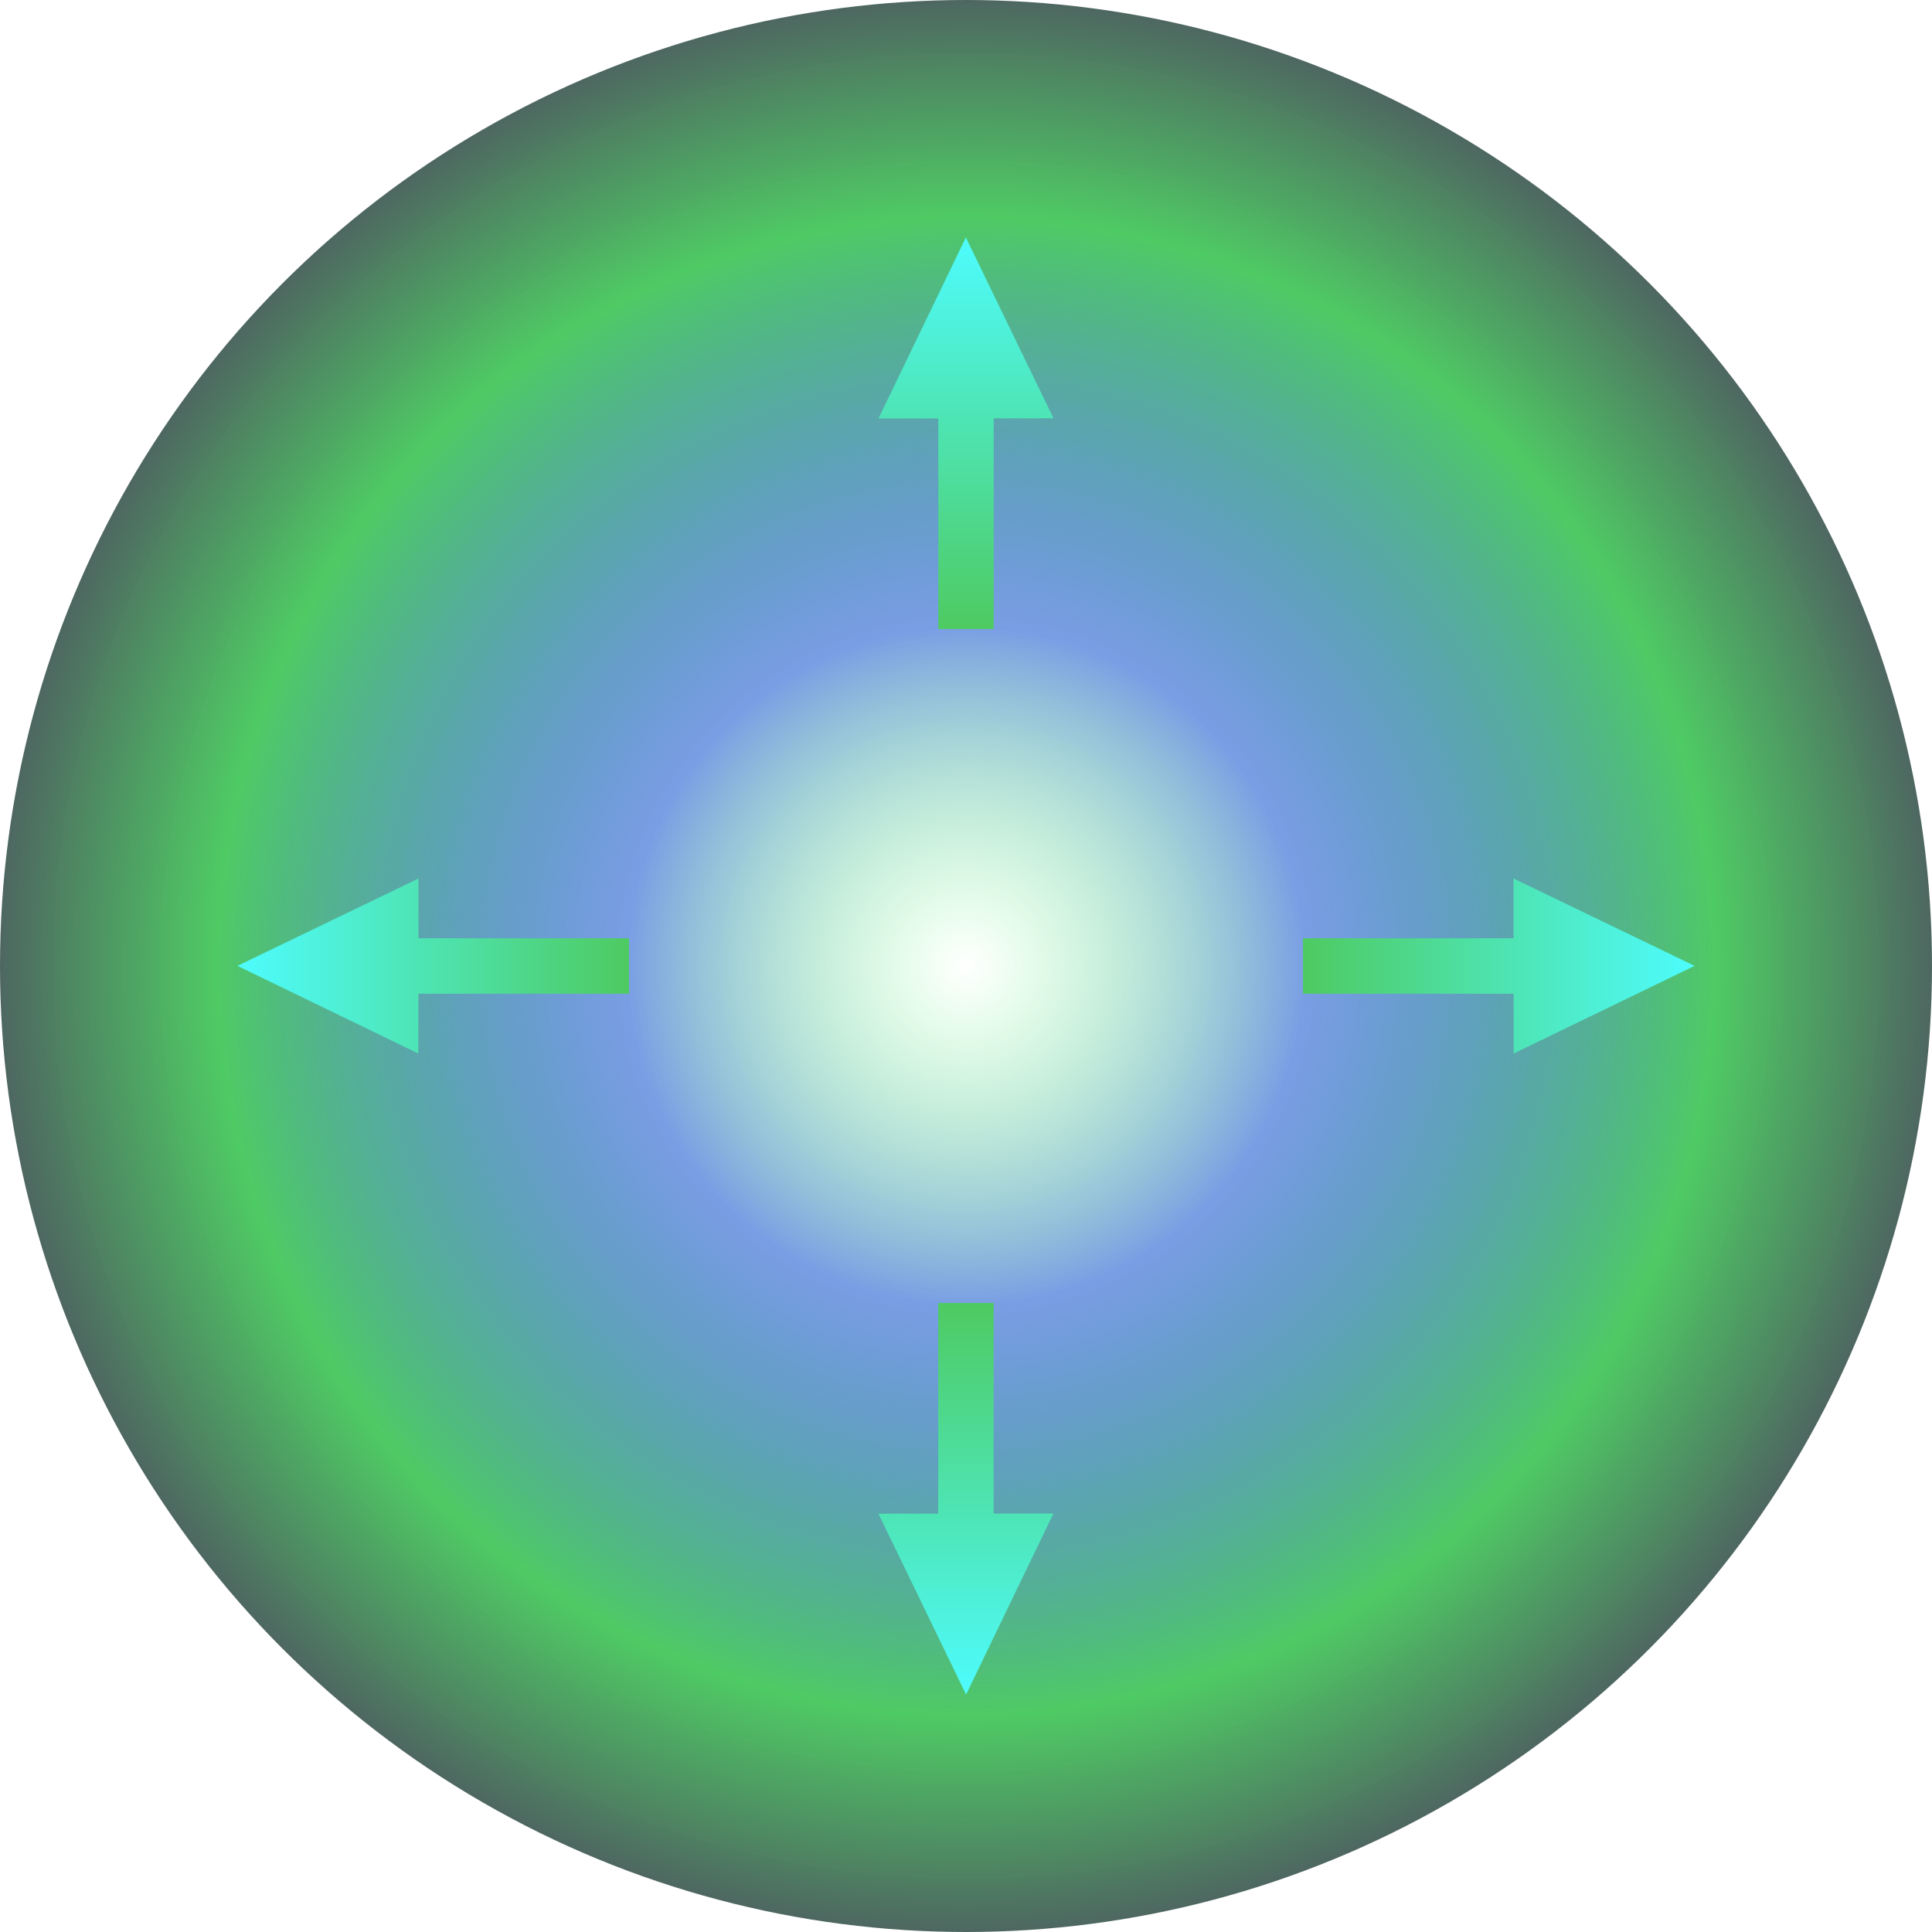 <?xml version="1.0" encoding="UTF-8" standalone="no"?>
<svg
   xmlns:dc="http://purl.org/dc/elements/1.1/"
   xmlns:cc="http://creativecommons.org/ns#"
   xmlns:rdf="http://www.w3.org/1999/02/22-rdf-syntax-ns#"
   xmlns:svg="http://www.w3.org/2000/svg"
   xmlns="http://www.w3.org/2000/svg"
   xmlns:xlink="http://www.w3.org/1999/xlink"
   xmlns:sodipodi="http://sodipodi.sourceforge.net/DTD/sodipodi-0.dtd"
   xmlns:inkscape="http://www.inkscape.org/namespaces/inkscape"
   width="29.01mm"
   height="29.01mm"
   viewBox="0 0 29.01 29.01"
   version="1.1"
   id="svg8"
   inkscape:version="1.0 (4035a4f, 2020-05-01)"
   sodipodi:docname="repulse.svg">
  <defs
     id="defs2">
    <linearGradient
       inkscape:collect="always"
       id="linearGradient2868">
      <stop
         style="stop-color:#4eca61;stop-opacity:1;"
         offset="0"
         id="stop2864" />
      <stop
         style="stop-color:#4efcfd;stop-opacity:1"
         offset="1"
         id="stop2866" />
    </linearGradient>
    <linearGradient
       inkscape:collect="always"
       id="linearGradient2790">
      <stop
         style="stop-color:#00ff14;stop-opacity:0"
         offset="0"
         id="stop2786" />
      <stop
         id="stop2794"
         offset="0.351"
         style="stop-color:#0045cb;stop-opacity:0.522" />
      <stop
         style="stop-color:#4dca63;stop-opacity:0.992"
         offset="0.775"
         id="stop2946" />
      <stop
         style="stop-color:#4e6761;stop-opacity:1"
         offset="1"
         id="stop2788" />
    </linearGradient>
    <linearGradient
       inkscape:collect="always"
       id="linearGradient2760">
      <stop
         style="stop-color:#020000;stop-opacity:1;"
         offset="0"
         id="stop2756" />
      <stop
         id="stop2773"
         offset="0.251"
         style="stop-color:#02005d;stop-opacity:0.792" />
      <stop
         style="stop-color:#02c500;stop-opacity:0.69"
         offset="0.374"
         id="stop2775" />
      <stop
         id="stop2771"
         offset="1"
         style="stop-color:#7200de;stop-opacity:0.664" />
    </linearGradient>
    <radialGradient
       inkscape:collect="always"
       xlink:href="#linearGradient2760"
       id="radialGradient2762"
       cx="100.588"
       cy="146.069"
       fx="100.588"
       fy="146.069"
       r="25.012"
       gradientUnits="userSpaceOnUse"
       gradientTransform="matrix(1,0.007,-0.004,0.589,0.597,68.309)" />
    <radialGradient
       inkscape:collect="always"
       xlink:href="#linearGradient2790"
       id="radialGradient2792"
       cx="105"
       cy="148.5"
       fx="105"
       fy="148.5"
       r="14.505"
       gradientUnits="userSpaceOnUse"
       gradientTransform="translate(-8.837,-0.018)" />
    <linearGradient
       inkscape:collect="always"
       xlink:href="#linearGradient2868"
       id="linearGradient2872"
       x1="131.573"
       y1="151.932"
       x2="137.454"
       y2="151.932"
       gradientUnits="userSpaceOnUse"
       gradientTransform="rotate(-90,109.613,165.382)" />
    <linearGradient
       gradientUnits="userSpaceOnUse"
       y2="151.932"
       x2="137.454"
       y1="151.932"
       x1="131.573"
       id="linearGradient2872-7"
       xlink:href="#linearGradient2868"
       inkscape:collect="always"
       gradientTransform="matrix(-1,0,0,1,222.677,-3.45)" />
    <linearGradient
       gradientTransform="translate(-30.35,-3.45)"
       inkscape:collect="always"
       xlink:href="#linearGradient2868"
       id="linearGradient2872-7-0"
       x1="131.573"
       y1="151.932"
       x2="137.454"
       y2="151.932"
       gradientUnits="userSpaceOnUse" />
    <linearGradient
       gradientTransform="rotate(90,113.063,135.031)"
       gradientUnits="userSpaceOnUse"
       y2="151.932"
       x2="137.454"
       y1="151.932"
       x1="131.573"
       id="linearGradient2872-5"
       xlink:href="#linearGradient2868"
       inkscape:collect="always" />
  </defs>
  <sodipodi:namedview
     id="base"
     pagecolor="#ffffff"
     bordercolor="#666666"
     borderopacity="1.0"
     inkscape:pageopacity="0.0"
     inkscape:pageshadow="2"
     inkscape:zoom="3.1266374"
     inkscape:cx="149.65647"
     inkscape:cy="97.800365"
     inkscape:document-units="mm"
     inkscape:current-layer="layer1"
     inkscape:document-rotation="0"
     showgrid="false"
     inkscape:window-width="1920"
     inkscape:window-height="1174"
     inkscape:window-x="0"
     inkscape:window-y="26"
     inkscape:window-maximized="0" />
  <g
     transform="translate(-81.658,-133.977)"
     inkscape:label="Layer 1"
     inkscape:groupmode="layer"
     id="layer1">
    <circle
       style="fill:url(#radialGradient2792);fill-opacity:1;stroke:#720000;stroke-width:0;stroke-linejoin:round;stroke-miterlimit:4;stroke-dasharray:none;stroke-opacity:0"
       id="path2777"
       cx="96.163"
       cy="148.482"
       r="14.505" />
    <path
       d="m 94.849,140.261 0.898,-0.001 v 3.162 h 0.832 v -3.163 l 0.898,-0.001 -1.316,-2.716 z"
       style="fill:url(#linearGradient2872);fill-opacity:1;stroke:#720000;stroke-width:0;stroke-linejoin:round;stroke-miterlimit:4;stroke-dasharray:none;stroke-opacity:0"
       id="rect2796-13" />
    <path
       id="rect2796-13-8"
       style="fill:url(#linearGradient2872-7);fill-opacity:1;stroke:#720000;stroke-width:0;stroke-linejoin:round;stroke-miterlimit:4;stroke-dasharray:none;stroke-opacity:0"
       d="m 87.942,147.168 -10e-4,0.898 h 3.162 v 0.832 h -3.163 l -10e-4,0.898 -2.716,-1.316 z" />
    <path
       d="m 104.384,147.168 10e-4,0.898 H 101.223 v 0.832 h 3.163 l 10e-4,0.898 2.716,-1.316 z"
       style="fill:url(#linearGradient2872-7-0);fill-opacity:1;stroke:#720000;stroke-width:0;stroke-linejoin:round;stroke-miterlimit:4;stroke-dasharray:none;stroke-opacity:0"
       id="rect2796-13-8-2" />
    <path
       id="rect2796-13-4"
       style="fill:url(#linearGradient2872-5);fill-opacity:1;stroke:#720000;stroke-width:0;stroke-linejoin:round;stroke-miterlimit:4;stroke-dasharray:none;stroke-opacity:0"
       d="m 97.476,156.703 -0.898,0.001 V 153.542 h -0.832 v 3.163 l -0.898,0.001 1.316,2.716 z" />
  </g>
</svg>
